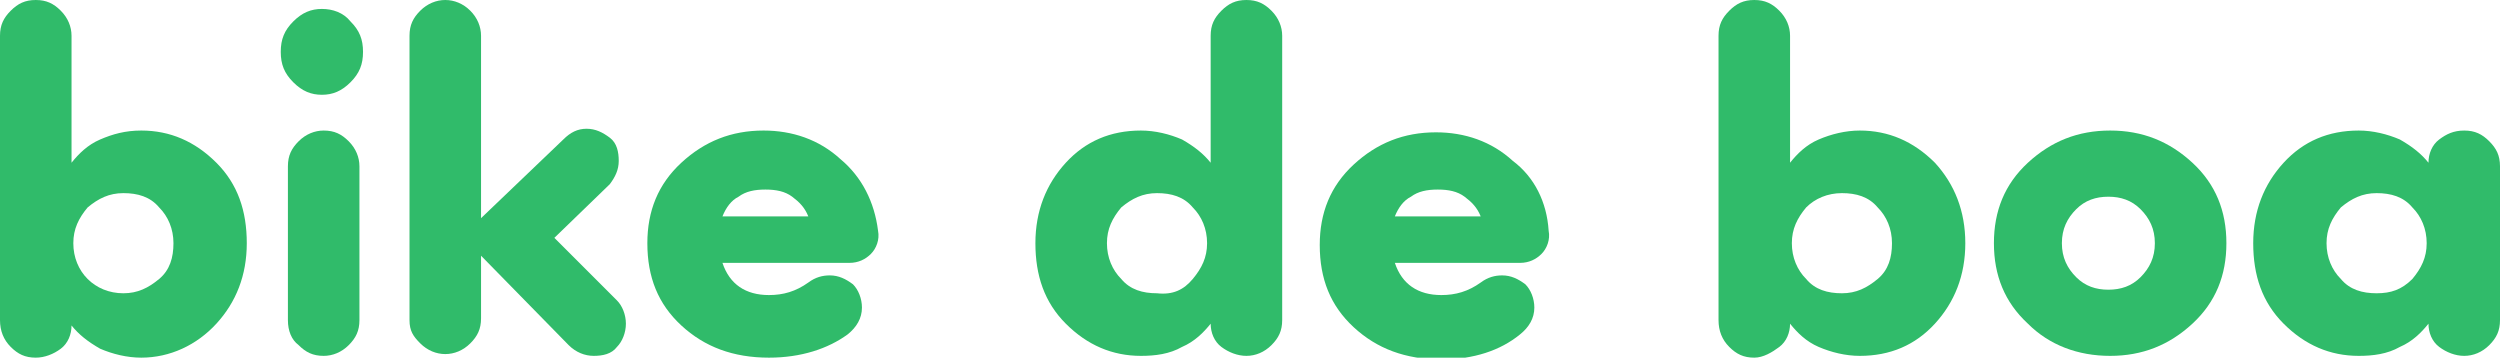 <?xml version="1.0" encoding="utf-8"?>
<!-- Generator: Adobe Illustrator 22.1.0, SVG Export Plug-In . SVG Version: 6.00 Build 0)  -->
<svg version="1.1" id="Layer_1" xmlns="http://www.w3.org/2000/svg" xmlns:xlink="http://www.w3.org/1999/xlink" x="0px" y="0px"
	 viewBox="0 0 139.8 20" style="enable-background:new 0 0 139.8 20;" xml:space="preserve">
<style type="text/css">
	.st0{fill:#30BB6A;}
</style>
<g>
	<path class="st0" d="M0,17.9V2c0-0.6,0.2-1,0.6-1.4S1.4,0,2,0s1,0.2,1.4,0.6C3.8,1,4,1.5,4,2v7.1c0.4-0.5,0.9-1,1.6-1.3
		C6.3,7.5,7,7.3,7.9,7.3c1.6,0,3,0.6,4.2,1.8s1.7,2.7,1.7,4.5c0,1.8-0.6,3.3-1.7,4.5S9.5,20,7.9,20c-0.8,0-1.6-0.2-2.3-0.5
		c-0.7-0.4-1.2-0.8-1.6-1.3c0,0.5-0.2,1-0.6,1.3S2.5,20,2,20c-0.6,0-1-0.2-1.4-0.6S0,18.5,0,17.9z M4.9,11.6c-0.5,0.6-0.8,1.2-0.8,2
		c0,0.8,0.3,1.5,0.8,2s1.2,0.8,2,0.8s1.4-0.3,2-0.8s0.8-1.2,0.8-2c0-0.8-0.3-1.5-0.8-2c-0.5-0.6-1.2-0.8-2-0.8S5.5,11.1,4.9,11.6z"
		/>
	<path class="st0" d="M16.4,4.6c-0.5-0.5-0.7-1-0.7-1.7s0.2-1.2,0.7-1.7c0.5-0.5,1-0.7,1.6-0.7c0.6,0,1.2,0.2,1.6,0.7
		c0.5,0.5,0.7,1,0.7,1.7s-0.2,1.2-0.7,1.7c-0.5,0.5-1,0.7-1.6,0.7C17.4,5.3,16.9,5.1,16.4,4.6z M16.1,17.9V9.3c0-0.6,0.2-1,0.6-1.4
		c0.4-0.4,0.9-0.6,1.4-0.6c0.6,0,1,0.2,1.4,0.6c0.4,0.4,0.6,0.9,0.6,1.4v8.6c0,0.6-0.2,1-0.6,1.4c-0.4,0.4-0.9,0.6-1.4,0.6
		c-0.6,0-1-0.2-1.4-0.6C16.3,19,16.1,18.5,16.1,17.9z"/>
	<path class="st0" d="M22.9,17.9V2c0-0.6,0.2-1,0.6-1.4S24.4,0,24.9,0s1,0.2,1.4,0.6C26.7,1,26.9,1.5,26.9,2v10.2l4.6-4.4
		c0.4-0.4,0.8-0.6,1.3-0.6c0.5,0,0.9,0.2,1.3,0.5s0.5,0.8,0.5,1.3c0,0.5-0.2,0.9-0.5,1.3L31,13.3l3.5,3.5c0.3,0.3,0.5,0.8,0.5,1.3
		c0,0.5-0.2,1-0.5,1.3c-0.3,0.4-0.8,0.5-1.3,0.5c-0.5,0-1-0.2-1.4-0.6l-4.9-5v3.5c0,0.6-0.2,1-0.6,1.4c-0.4,0.4-0.9,0.6-1.4,0.6
		s-1-0.2-1.4-0.6S22.9,18.5,22.9,17.9z"/>
	<path class="st0" d="M49.1,12.9c0.1,0.5-0.1,1-0.4,1.3c-0.3,0.3-0.7,0.5-1.2,0.5h-7.1c0.4,1.2,1.3,1.8,2.6,1.8
		c0.8,0,1.5-0.2,2.2-0.7c0.4-0.3,0.8-0.4,1.2-0.4c0.5,0,0.9,0.2,1.3,0.5c0.3,0.3,0.5,0.8,0.5,1.3c0,0.6-0.3,1.1-0.8,1.5
		C46.3,19.5,44.8,20,43,20c-2,0-3.6-0.6-4.9-1.8c-1.3-1.2-1.9-2.7-1.9-4.6c0-1.8,0.6-3.3,1.9-4.5s2.8-1.8,4.6-1.8
		c1.6,0,3.1,0.5,4.3,1.6C48.2,9.9,48.9,11.3,49.1,12.9z M40.4,12.1h4.8c-0.2-0.5-0.5-0.8-0.9-1.1c-0.4-0.3-0.9-0.4-1.5-0.4
		c-0.6,0-1.1,0.1-1.5,0.4C40.9,11.2,40.6,11.6,40.4,12.1z"/>
	<path class="st0" d="M71.7,2v15.9c0,0.6-0.2,1-0.6,1.4c-0.4,0.4-0.9,0.6-1.4,0.6c-0.5,0-1-0.2-1.4-0.5s-0.6-0.8-0.6-1.3
		c-0.4,0.5-0.9,1-1.6,1.3c-0.7,0.4-1.5,0.5-2.3,0.5c-1.6,0-3-0.6-4.2-1.8s-1.7-2.7-1.7-4.5c0-1.8,0.6-3.3,1.7-4.5s2.5-1.8,4.2-1.8
		c0.8,0,1.6,0.2,2.3,0.5c0.7,0.4,1.2,0.8,1.6,1.3V2c0-0.6,0.2-1,0.6-1.4S69.1,0,69.7,0s1,0.2,1.4,0.6C71.5,1,71.7,1.5,71.7,2z
		 M66.7,15.6c0.5-0.6,0.8-1.2,0.8-2c0-0.8-0.3-1.5-0.8-2c-0.5-0.6-1.2-0.8-2-0.8c-0.8,0-1.4,0.3-2,0.8c-0.5,0.6-0.8,1.2-0.8,2
		c0,0.8,0.3,1.5,0.8,2c0.5,0.6,1.2,0.8,2,0.8C65.6,16.5,66.2,16.2,66.7,15.6z"/>
	<path class="st0" d="M86.6,12.9c0.1,0.5-0.1,1-0.4,1.3c-0.3,0.3-0.7,0.5-1.2,0.5H78c0.4,1.2,1.3,1.8,2.6,1.8c0.8,0,1.5-0.2,2.2-0.7
		c0.4-0.3,0.8-0.4,1.2-0.4c0.5,0,0.9,0.2,1.3,0.5c0.3,0.3,0.5,0.8,0.5,1.3c0,0.6-0.3,1.1-0.8,1.5c-1.1,0.9-2.6,1.4-4.4,1.4
		c-2,0-3.6-0.6-4.9-1.8c-1.3-1.2-1.9-2.7-1.9-4.6c0-1.8,0.6-3.3,1.9-4.5s2.8-1.8,4.6-1.8c1.6,0,3.1,0.5,4.3,1.6
		C85.8,9.9,86.5,11.3,86.6,12.9z M78,12.1h4.8c-0.2-0.5-0.5-0.8-0.9-1.1c-0.4-0.3-0.9-0.4-1.5-0.4c-0.6,0-1.1,0.1-1.5,0.4
		C78.5,11.2,78.2,11.6,78,12.1z"/>
	<path class="st0" d="M96.1,17.9V2c0-0.6,0.2-1,0.6-1.4S97.5,0,98.1,0c0.6,0,1,0.2,1.4,0.6c0.4,0.4,0.6,0.9,0.6,1.4v7.1
		c0.4-0.5,0.9-1,1.6-1.3s1.5-0.5,2.3-0.5c1.6,0,3,0.6,4.2,1.8c1.1,1.2,1.7,2.7,1.7,4.5c0,1.8-0.6,3.3-1.7,4.5
		c-1.1,1.2-2.5,1.8-4.2,1.8c-0.8,0-1.6-0.2-2.3-0.5s-1.2-0.8-1.6-1.3c0,0.5-0.2,1-0.6,1.3S98.6,20,98.1,20c-0.6,0-1-0.2-1.4-0.6
		S96.1,18.5,96.1,17.9z M101,11.6c-0.5,0.6-0.8,1.2-0.8,2c0,0.8,0.3,1.5,0.8,2c0.5,0.6,1.2,0.8,2,0.8s1.4-0.3,2-0.8s0.8-1.2,0.8-2
		c0-0.8-0.3-1.5-0.8-2c-0.5-0.6-1.2-0.8-2-0.8S101.5,11.1,101,11.6z"/>
	<path class="st0" d="M122.6,9.1c1.3,1.2,1.9,2.7,1.9,4.5s-0.6,3.3-1.9,4.5c-1.3,1.2-2.8,1.8-4.6,1.8s-3.4-0.6-4.6-1.8
		c-1.3-1.2-1.9-2.7-1.9-4.5s0.6-3.3,1.9-4.5c1.3-1.2,2.8-1.8,4.6-1.8S121.3,7.9,122.6,9.1z M119.7,15.5c0.5-0.5,0.8-1.1,0.8-1.9
		c0-0.8-0.3-1.4-0.8-1.9c-0.5-0.5-1.1-0.7-1.8-0.7s-1.3,0.2-1.8,0.7c-0.5,0.5-0.8,1.1-0.8,1.9c0,0.8,0.3,1.4,0.8,1.9
		s1.1,0.7,1.8,0.7S119.2,16,119.7,15.5z"/>
	<path class="st0" d="M139.8,9.3v8.6c0,0.6-0.2,1-0.6,1.4s-0.9,0.6-1.4,0.6c-0.5,0-1-0.2-1.4-0.5s-0.6-0.8-0.6-1.3
		c-0.4,0.5-0.9,1-1.6,1.3c-0.7,0.4-1.5,0.5-2.3,0.5c-1.6,0-3-0.6-4.2-1.8s-1.7-2.7-1.7-4.5c0-1.8,0.6-3.3,1.7-4.5s2.5-1.8,4.2-1.8
		c0.8,0,1.6,0.2,2.3,0.5c0.7,0.4,1.2,0.8,1.6,1.3c0-0.5,0.2-1,0.6-1.3s0.8-0.5,1.4-0.5c0.6,0,1,0.2,1.4,0.6
		C139.6,8.3,139.8,8.7,139.8,9.3z M134.9,15.6c0.5-0.6,0.8-1.2,0.8-2c0-0.8-0.3-1.5-0.8-2c-0.5-0.6-1.2-0.8-2-0.8s-1.4,0.3-2,0.8
		c-0.5,0.6-0.8,1.2-0.8,2c0,0.8,0.3,1.5,0.8,2c0.5,0.6,1.2,0.8,2,0.8S134.3,16.2,134.9,15.6z"/>
</g>
</svg>
